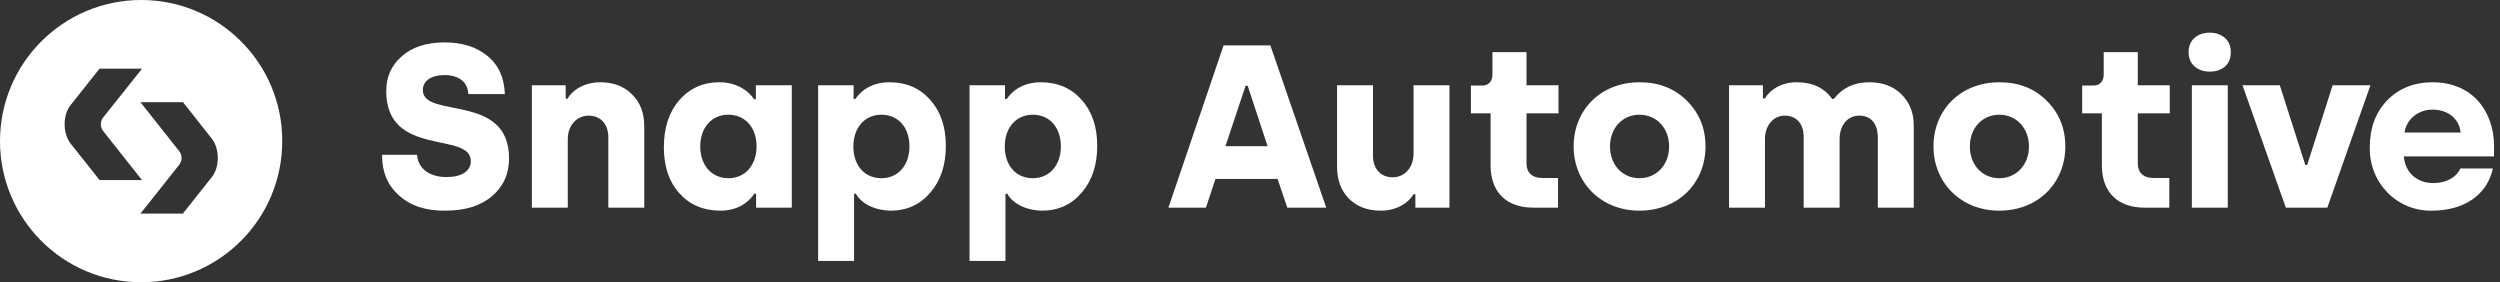 <svg width="301" height="34" viewBox="0 0 301 34" fill="none" xmlns="http://www.w3.org/2000/svg">
<rect x="0" y="0" width="301" height="34" fill="#333333" stroke="none"/>
<path d="M46 18.722C46 20.703 46.67 22.321 48.037 23.521C49.404 24.777 51.246 25.391 53.617 25.363C56.017 25.363 57.886 24.777 59.253 23.605C60.621 22.433 61.29 20.926 61.29 19.057C61.29 11.133 50.911 14.341 50.911 10.854C50.911 9.766 51.859 9.04 53.533 9.04C55.319 9.04 56.352 9.961 56.38 11.328H60.788C60.704 9.319 60.007 7.785 58.667 6.724C57.356 5.636 55.626 5.106 53.533 5.106C51.357 5.106 49.627 5.664 48.372 6.78C47.116 7.868 46.502 9.263 46.502 10.965C46.502 19.029 56.686 15.764 56.686 19.392C56.686 20.619 55.57 21.317 53.757 21.317C51.608 21.317 50.325 20.229 50.213 18.638H46V18.722Z" fill="white"/>
<path d="M68.361 25V16.741C68.361 15.151 69.393 13.923 70.872 13.923C72.323 13.923 73.243 14.955 73.243 16.518V25H77.568V15.179C77.568 13.616 77.094 12.361 76.117 11.384C75.169 10.407 73.885 9.905 72.295 9.905C70.425 9.905 68.974 10.77 68.333 11.886H68.109V10.268H64.036V25H68.361Z" fill="white"/>
<path d="M79.929 17.718C79.929 20.034 80.543 21.875 81.798 23.27C83.054 24.665 84.7 25.363 86.737 25.363C89.165 25.363 90.364 24.023 90.811 23.326H91.034V25H95.331V10.268H91.006V11.942H90.783C90.113 10.91 88.662 9.905 86.625 9.905C84.644 9.905 83.026 10.63 81.77 12.081C80.543 13.504 79.929 15.402 79.929 17.718ZM84.309 17.634C84.309 15.374 85.677 13.811 87.686 13.811C89.695 13.811 91.09 15.318 91.09 17.634C91.09 19.838 89.75 21.456 87.714 21.456C85.677 21.456 84.309 19.894 84.309 17.634Z" fill="white"/>
<path d="M102.829 31.418V23.326H103.052C103.471 24.163 104.838 25.307 107.21 25.363C109.191 25.363 110.781 24.637 112.009 23.186C113.265 21.735 113.878 19.866 113.878 17.55C113.878 15.234 113.237 13.393 111.981 11.998C110.725 10.603 109.107 9.905 107.098 9.905C104.643 9.905 103.415 11.244 102.997 11.914H102.773V10.268H98.504V31.418H102.829ZM102.746 17.634C102.746 15.402 104.085 13.811 106.122 13.811C108.131 13.811 109.498 15.318 109.498 17.634C109.498 19.894 108.131 21.456 106.122 21.456C104.113 21.456 102.746 19.95 102.746 17.634Z" fill="white"/>
<path d="M121.058 31.418V23.326H121.281C121.7 24.163 123.067 25.307 125.439 25.363C127.42 25.363 129.01 24.637 130.238 23.186C131.493 21.735 132.107 19.866 132.107 17.55C132.107 15.234 131.466 13.393 130.21 11.998C128.954 10.603 127.336 9.905 125.327 9.905C122.872 9.905 121.644 11.244 121.226 11.914H121.002V10.268H116.733V31.418H121.058ZM120.974 17.634C120.974 15.402 122.314 13.811 124.351 13.811C126.359 13.811 127.727 15.318 127.727 17.634C127.727 19.894 126.359 21.456 124.351 21.456C122.342 21.456 120.974 19.95 120.974 17.634Z" fill="white"/>
<path d="M145.197 25L146.341 21.54H153.819L154.991 25H159.678L152.954 5.469H147.317L140.677 25H145.197ZM149.968 10.324H150.219L152.619 17.606H147.541L149.968 10.324Z" fill="white"/>
<path d="M160.982 20.089C160.982 21.652 161.456 22.935 162.405 23.912C163.382 24.888 164.665 25.363 166.255 25.363C168.125 25.363 169.548 24.47 170.19 23.382H170.413V25H174.514V10.268H170.19V18.527C170.19 20.117 169.157 21.345 167.678 21.345C166.228 21.345 165.307 20.312 165.307 18.75V10.268H160.982V20.089Z" fill="white"/>
<path d="M179.467 13.644V19.894C179.467 23.131 181.365 25 184.601 25H187.587V21.429H185.69C184.462 21.429 183.792 20.787 183.792 19.671V13.644H187.643V10.268H183.792V6.278H179.691V8.984C179.691 9.766 179.244 10.296 178.491 10.296H177.096V13.644H179.467Z" fill="white"/>
<path d="M189.466 17.634C189.466 21.931 192.702 25.363 197.39 25.363C202.105 25.363 205.342 21.987 205.342 17.634C205.342 15.43 204.589 13.616 203.11 12.137C201.631 10.658 199.734 9.905 197.418 9.905C192.674 9.905 189.466 13.281 189.466 17.634ZM193.846 17.634C193.846 15.402 195.353 13.811 197.39 13.811C199.427 13.811 200.961 15.402 200.961 17.634C200.961 19.866 199.427 21.456 197.39 21.456C195.353 21.456 193.846 19.866 193.846 17.634Z" fill="white"/>
<path d="M212.502 25V16.713C212.502 15.123 213.507 13.923 214.874 13.923C216.325 13.923 217.162 14.927 217.162 16.49V25H221.487V16.741C221.487 15.095 222.435 13.923 223.858 13.923C225.309 13.923 226.09 14.927 226.09 16.602V25H230.415V15.095C230.415 13.56 229.913 12.333 228.936 11.356C227.96 10.379 226.649 9.905 225.058 9.905C223.244 9.905 221.821 10.575 220.789 11.914H220.594C219.645 10.575 218.222 9.905 216.325 9.905C214.511 9.905 213.172 10.742 212.474 11.858H212.251V10.268H208.177V25H212.502Z" fill="white"/>
<path d="M232.79 17.634C232.79 21.931 236.027 25.363 240.714 25.363C245.43 25.363 248.666 21.987 248.666 17.634C248.666 15.43 247.913 13.616 246.434 12.137C244.955 10.658 243.058 9.905 240.742 9.905C235.999 9.905 232.79 13.281 232.79 17.634ZM237.171 17.634C237.171 15.402 238.677 13.811 240.714 13.811C242.751 13.811 244.286 15.402 244.286 17.634C244.286 19.866 242.751 21.456 240.714 21.456C238.677 21.456 237.171 19.866 237.171 17.634Z" fill="white"/>
<path d="M253.064 13.644V19.894C253.064 23.131 254.962 25 258.198 25H261.184V21.429H259.286C258.059 21.429 257.389 20.787 257.389 19.671V13.644H261.239V10.268H257.389V6.278H253.287V8.984C253.287 9.766 252.841 10.296 252.088 10.296H250.693V13.644H253.064Z" fill="white"/>
<path d="M264.206 7.98C264.681 8.398 265.295 8.622 266.048 8.622C266.801 8.622 267.415 8.426 267.889 8.008C268.364 7.589 268.587 7.003 268.587 6.306C268.587 5.58 268.364 4.994 267.889 4.576C267.415 4.157 266.801 3.934 266.048 3.934C265.295 3.934 264.681 4.157 264.206 4.576C263.732 4.994 263.509 5.58 263.509 6.278C263.509 6.975 263.732 7.561 264.206 7.98ZM268.224 25V10.268H263.9V25H268.224Z" fill="white"/>
<path d="M275.215 25H280.21L285.399 10.268H280.851L277.782 19.866H277.559L274.49 10.268H269.998L275.215 25Z" fill="white"/>
<path d="M285.324 17.718C285.24 22.07 288.644 25.447 292.802 25.363C296.736 25.363 299.47 23.41 300.14 20.285H296.234C295.787 21.289 294.615 22.042 292.969 22.042C290.96 22.042 289.565 20.731 289.426 18.834H300.279V17.578C300.279 13.476 297.74 9.905 292.885 9.905C290.653 9.905 288.84 10.63 287.417 12.081C286.022 13.532 285.324 15.402 285.324 17.718ZM289.509 15.96C289.705 14.425 291.1 13.197 292.885 13.197C294.783 13.197 296.122 14.369 296.262 15.96H289.509Z" fill="white"/>
<path d="M17.011 0C7.621 0 0 7.601 0 16.991C0 26.381 7.601 33.981 16.991 33.981C26.381 33.981 33.981 26.381 33.981 16.991C34.001 7.601 26.381 0 17.011 0ZM8.505 17.292C8.043 16.689 7.782 15.824 7.782 14.98C7.782 14.135 8.003 13.271 8.505 12.648C9.752 11.079 11.984 8.264 11.984 8.264H17.111L12.426 14.135C12.044 14.618 12.044 15.302 12.426 15.784L17.091 21.676H11.984C11.984 21.676 9.752 18.84 8.505 17.292ZM25.496 21.334C24.249 22.902 22.017 25.717 22.017 25.717H16.91L21.575 19.846C21.957 19.363 21.957 18.68 21.575 18.197L16.91 12.306H22.038C22.038 12.306 24.27 15.141 25.496 16.689C25.979 17.292 26.22 18.157 26.22 19.001C26.22 19.866 25.999 20.71 25.496 21.334Z" fill="white"/>
</svg>
